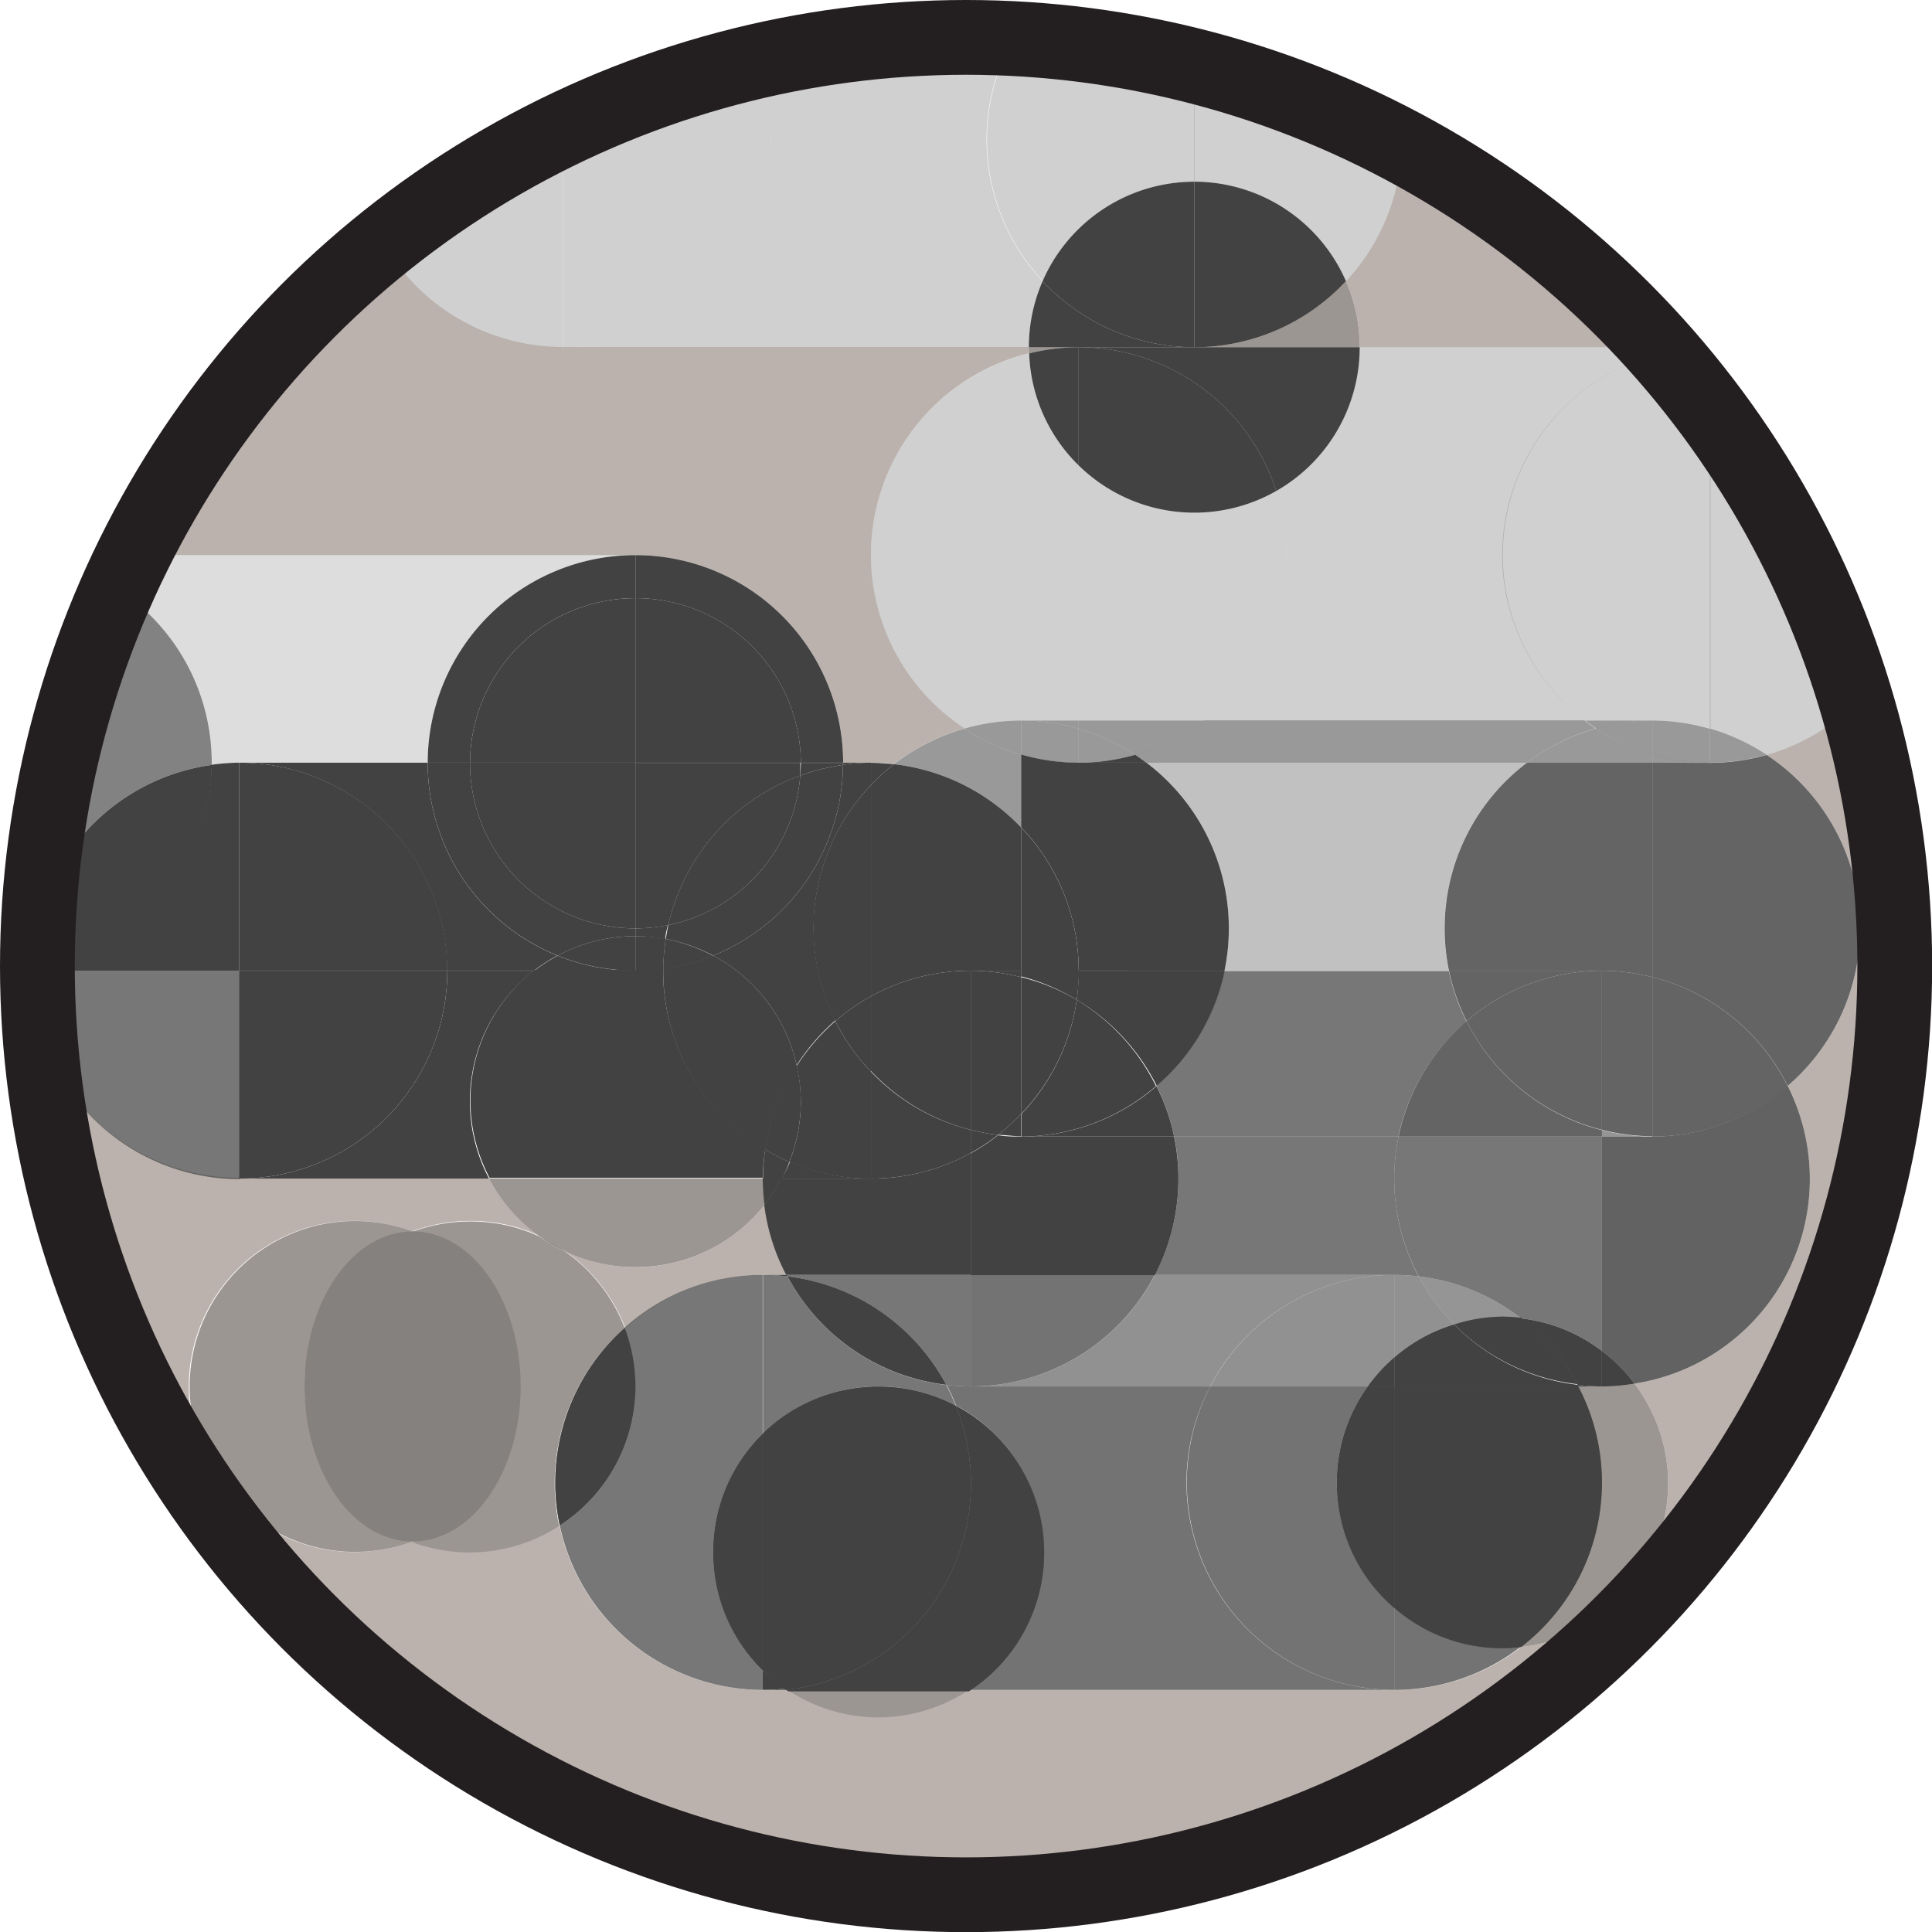 <svg xmlns="http://www.w3.org/2000/svg" viewBox="0 0 129.19 129.19"><defs><style>.cls-1{opacity:0.74;}.cls-2{fill:#a39790;}.cls-17,.cls-3{fill:none;}.cls-4{opacity:0.18;}.cls-5{opacity:0.66;}.cls-6{opacity:0.72;}.cls-7{opacity:0.83;}.cls-8{opacity:0.54;}.cls-9{opacity:0.82;}.cls-10{opacity:0.33;}.cls-11{opacity:0.56;}.cls-12{opacity:0.25;}.cls-13{opacity:0.58;}.cls-14{opacity:0;}.cls-15{opacity:0.13;}.cls-16{opacity:0.79;}.cls-17{stroke:#231f20;stroke-miterlimit:10;stroke-width:5px;}</style></defs><title>Asset 3</title><g id="Layer_2" data-name="Layer 2"><g id="Layer_1-2" data-name="Layer 1"><g class="cls-1"><path class="cls-2" d="M25.86,16.65v0A62.24,62.24,0,0,0,9.36,37.12h.05A62.54,62.54,0,0,1,25.86,16.65Z"/><path class="cls-2" d="M3.06,69.87c0-.06-.05-.12-.07-.19A62.07,62.07,0,0,0,64.86,127h0A62.08,62.08,0,0,1,3.06,69.87Z"/><path d="M8.23,39.63c.37-.85.77-1.69,1.18-2.51H9.36c-.41.81-.8,1.64-1.18,2.48C8.2,39.6,8.21,39.62,8.23,39.63Z"/><path d="M8.23,39.63s0,0-.05,0A61.63,61.63,0,0,0,3,60.14L3.06,60A61.69,61.69,0,0,1,8.23,39.63Z"/><path d="M2.84,64.91h0c0,1.61.08,3.2.2,4.77,0,.07,0,.13.07.19C2.93,68.23,2.84,66.58,2.84,64.91Z"/><path d="M2.8,64.67c0,.08,0,.16,0,.24h0c0-.08,0-.16,0-.25Z"/><path d="M3.06,60,3,60.14c-.11,1.5-.19,3-.19,4.53h.05C2.86,63.08,2.94,61.51,3.06,60Z"/><path d="M37.65,9.12v0a61.77,61.77,0,0,0-11.8,7.54v0A62.46,62.46,0,0,1,37.65,9.12Z"/><path d="M64.89,2.82h0A62.23,62.23,0,0,0,50.65,4.47h0A62.34,62.34,0,0,1,64.89,2.82Z"/><path d="M50.65,4.47a61.61,61.61,0,0,0-13,4.62v0a61.55,61.55,0,0,1,13-4.64Z"/><path class="cls-3" d="M124.25,46.85A62.11,62.11,0,0,1,64.89,127h0A62.13,62.13,0,0,0,124.29,46.8Z"/><path class="cls-3" d="M110.85,23.22h.06A62.23,62.23,0,0,0,93.72,9.91v0A62.24,62.24,0,0,1,110.85,23.22Z"/><path class="cls-2" d="M126.93,64.91a62.23,62.23,0,0,0-2.68-18.06,13.92,13.92,0,0,1-6.12,3.63,13.88,13.88,0,0,1,1.41,22.13,13.84,13.84,0,0,1-10.25,19.91,11,11,0,0,1-7.57,17.61A13.81,13.81,0,0,1,93.23,113H64.79a11,11,0,0,1-12.07,0H51a13.89,13.89,0,0,1-13.59-11,11,11,0,0,1-6,1.77,11.12,11.12,0,0,1-3.84-.69,11.07,11.07,0,1,1,0-20.74,11.13,11.13,0,0,1,3.84-.7,10.91,10.91,0,0,1,4.67,1,11.24,11.24,0,0,1-3.4-3.88H16a13.89,13.89,0,0,1-13-8.94,62,62,0,0,0,123.87-5Z"/><path class="cls-2" d="M90.92,23.22h19.93A62.24,62.24,0,0,0,93.72,9.94,13.82,13.82,0,0,1,90,18.8,11,11,0,0,1,90.92,23.22Z"/><path class="cls-2" d="M51.14,80.55a11,11,0,0,1-13.33,3.13,11.1,11.1,0,0,1,4,5.12A13.8,13.8,0,0,1,51,85.25h1.59A13.73,13.73,0,0,1,51.14,80.55Z"/><path class="cls-2" d="M56.38,51h1.86c.52,0,1,0,1.54.09a14,14,0,0,1,4.71-2.38,13.89,13.89,0,0,1,4.33-25.09c0-.14,0-.27,0-.41H37.65a13.88,13.88,0,0,1-11.79-6.57A62.54,62.54,0,0,0,9.41,37.12H42.49A13.89,13.89,0,0,1,56.38,51Z"/><path d="M53.55,51h2.83A13.89,13.89,0,0,0,42.49,37.12V40A11.06,11.06,0,0,1,53.55,51Z"/><path class="cls-4" d="M14.17,51c0,.05,0,.1,0,.14A14.28,14.28,0,0,1,16,51H28.6A13.89,13.89,0,0,1,42.49,37.12H9.41c-.41.82-.81,1.66-1.18,2.51A13.86,13.86,0,0,1,14.17,51Z"/><path class="cls-5" d="M14.16,51.15s0-.09,0-.14A13.86,13.86,0,0,0,8.23,39.63,61.69,61.69,0,0,0,3.06,60,13.9,13.9,0,0,1,14.16,51.15Z"/><path d="M42.49,40V37.12A13.89,13.89,0,0,0,28.6,51h2.83A11.06,11.06,0,0,1,42.49,40Z"/><path class="cls-6" d="M2.84,64.91c0,1.67.09,3.32.22,5a13.89,13.89,0,0,0,13,8.94V64.91Z"/><path d="M16,51a14.28,14.28,0,0,0-1.86.14A13.88,13.88,0,0,1,2.85,64.66c0,.09,0,.17,0,.25H16Z"/><path d="M3.06,60c-.12,1.56-.2,3.13-.21,4.71A13.88,13.88,0,0,0,14.16,51.15,13.9,13.9,0,0,0,3.06,60Z"/><path d="M59.78,51.1c-.51-.05-1-.09-1.54-.09V52.5A12.8,12.8,0,0,1,59.78,51.1Z"/><path d="M35.74,64.91H29.91A13.89,13.89,0,0,1,16,78.81H32.7a11.05,11.05,0,0,1,3-13.9Z"/><path d="M58.24,51H56.38c0,.05,0,.1,0,.14A14.31,14.31,0,0,1,58.24,51Z"/><path d="M42.49,62.08v.52a11.35,11.35,0,0,1,2,.19c0-.31.1-.62.17-.93A11.4,11.4,0,0,1,42.49,62.08Z"/><path d="M53.51,51.86a14.25,14.25,0,0,1,2.86-.71s0-.09,0-.14H53.55C53.55,51.3,53.53,51.58,53.51,51.86Z"/><path d="M28.6,51H16a13.89,13.89,0,0,1,13.89,13.9h5.83a10.57,10.57,0,0,1,1.55-1A13.9,13.9,0,0,1,28.6,51Z"/><path d="M37.29,63.9a11,11,0,0,1,5.2-1.3v-.52A11.06,11.06,0,0,1,31.43,51H28.6A13.9,13.9,0,0,0,37.29,63.9Z"/><path d="M29.91,64.91H16v13.9A13.89,13.89,0,0,0,29.91,64.91Z"/><path d="M16,51v13.9H29.91A13.89,13.89,0,0,0,16,51Z"/><path d="M47.69,63.9a11,11,0,0,1,5.58,7.33,14.29,14.29,0,0,1,2.59-3A13.83,13.83,0,0,1,58.24,52.5V51a14.31,14.31,0,0,0-1.87.14A13.89,13.89,0,0,1,47.69,63.9Z"/><path d="M56.37,51.15a14.25,14.25,0,0,0-2.86.71,11.07,11.07,0,0,1-8.82,10c-.07.31-.12.62-.17.93a11.05,11.05,0,0,1,3.17,1.11A13.89,13.89,0,0,0,56.37,51.15Z"/><path d="M64.91,85.25V77.1a13.78,13.78,0,0,1-6.67,1.71h-6a11.34,11.34,0,0,1-1.14,1.74,13.73,13.73,0,0,0,1.47,4.7Z"/><path d="M58.24,71.66v7.15a13.78,13.78,0,0,0,6.67-1.71V75.55A13.79,13.79,0,0,1,58.24,71.66Z"/><path d="M52.28,78.81h6a14,14,0,0,1-5.46-1.11A11.06,11.06,0,0,1,52.28,78.81Z"/><path d="M55.86,68.28a14.29,14.29,0,0,0-2.59,3,10.91,10.91,0,0,1,.28,2.43,11.08,11.08,0,0,1-.77,4,14,14,0,0,0,5.46,1.11V71.66A13.4,13.4,0,0,1,55.86,68.28Z"/><path class="cls-7" d="M107.12,76V90.34a10.67,10.67,0,0,1,2.17,2.18,13.84,13.84,0,0,0,10.25-19.91A13.84,13.84,0,0,1,110.49,76Z"/><path class="cls-6" d="M78.8,78.81a13.85,13.85,0,0,1-1.58,6.44h16a14.74,14.74,0,0,1,1.64.1A13.89,13.89,0,0,1,93.52,76h-15A13.86,13.86,0,0,1,78.8,78.81Z"/><path d="M78.51,76H68.28c-.52,0-1,0-1.54-.09a14.13,14.13,0,0,1-1.83,1.21v8.15H77.22A13.93,13.93,0,0,0,78.51,76Z"/><path d="M64.91,75.55V77.1a14.13,14.13,0,0,0,1.83-1.21A13.74,13.74,0,0,1,64.91,75.55Z"/><path class="cls-6" d="M93.23,78.81a13.85,13.85,0,0,0,1.64,6.54,13.74,13.74,0,0,1,6.85,2.81,10.91,10.91,0,0,1,5.4,2.18V76H93.52A13.86,13.86,0,0,0,93.23,78.81Z"/><path class="cls-8" d="M68.28,55.33V50.46a13.76,13.76,0,0,1-3.79-1.74,14,14,0,0,0-4.71,2.38A13.88,13.88,0,0,1,68.28,55.33Z"/><path d="M58.24,52.5V66.62a13.78,13.78,0,0,1,6.67-1.71h3.37V55.33a13.88,13.88,0,0,0-8.5-4.23A12.8,12.8,0,0,0,58.24,52.5Z"/><path d="M58.24,52.5a13.83,13.83,0,0,0-2.38,15.78,13.69,13.69,0,0,1,2.38-1.66Z"/><path d="M64.91,75.55V64.91a13.78,13.78,0,0,0-6.67,1.71v5A13.79,13.79,0,0,0,64.91,75.55Z"/><path d="M58.24,66.62a13.69,13.69,0,0,0-2.38,1.66,13.4,13.4,0,0,0,2.38,3.38Z"/><path d="M68.28,64.91H64.91a13.83,13.83,0,0,1,3.37.43Z"/><path d="M66.74,75.89c.5,0,1,.09,1.54.09V74.49A14.52,14.52,0,0,1,66.74,75.89Z"/><path d="M66.74,75.89a14.52,14.52,0,0,0,1.54-1.4V65.34a13.83,13.83,0,0,0-3.37-.43V75.55A13.74,13.74,0,0,0,66.74,75.89Z"/><path class="cls-9" d="M110.49,51V65.34a13.88,13.88,0,0,1,9.05,7.27,13.88,13.88,0,0,0-1.41-22.13,13.93,13.93,0,0,1-3.79.53Z"/><path class="cls-9" d="M110.49,65.34V76a13.84,13.84,0,0,0,9.05-3.37A13.88,13.88,0,0,0,110.49,65.34Z"/><path class="cls-10" d="M82.17,62.08a13.86,13.86,0,0,1-.29,2.83h15A13.89,13.89,0,0,1,102.11,51H76.66A13.88,13.88,0,0,1,82.17,62.08Z"/><path class="cls-11" d="M107.12,76h3.37a14,14,0,0,1-3.37-.43Z"/><path class="cls-6" d="M77.33,72.61A13.34,13.34,0,0,1,78.51,76h15a14,14,0,0,1,4.55-7.7,14.17,14.17,0,0,1-1.18-3.37h-15A13.84,13.84,0,0,1,77.33,72.61Z"/><path d="M78.51,76a13.34,13.34,0,0,0-1.18-3.37,13.84,13.84,0,0,1-9,3.37Z"/><path class="cls-9" d="M98.07,68.28A14,14,0,0,0,93.52,76h13.6v-.43A13.9,13.9,0,0,1,98.07,68.28Z"/><path d="M81.88,64.91A13.89,13.89,0,0,0,76.66,51H72.13a13.94,13.94,0,0,1-3.85-.55v4.87a13.82,13.82,0,0,1,3.85,9.58Z"/><path d="M68.28,55.33v9.58h3.85A13.82,13.82,0,0,0,68.28,55.33Z"/><path d="M72,66.86a13.93,13.93,0,0,1,5.35,5.75,13.84,13.84,0,0,0,4.55-7.7H72.13A15.7,15.7,0,0,1,72,66.86Z"/><path d="M72,66.86a15.7,15.7,0,0,0,.15-2H68.28v.43A13.67,13.67,0,0,1,72,66.86Z"/><path d="M72,66.86a13.84,13.84,0,0,1-3.7,7.63V76a13.84,13.84,0,0,0,9-3.37A13.93,13.93,0,0,0,72,66.86Z"/><path d="M68.28,65.34v9.15A13.84,13.84,0,0,0,72,66.86,13.67,13.67,0,0,0,68.28,65.34Z"/><path class="cls-9" d="M96.6,62.08a13.86,13.86,0,0,0,.29,2.83h10.23a13.83,13.83,0,0,1,3.37.43V51h-8.38A13.88,13.88,0,0,0,96.6,62.08Z"/><path class="cls-9" d="M107.12,75.55a14,14,0,0,0,3.37.43V65.34a13.83,13.83,0,0,0-3.37-.43Z"/><path class="cls-9" d="M107.12,64.91H96.89a14.17,14.17,0,0,0,1.18,3.37A13.86,13.86,0,0,1,107.12,64.91Z"/><path class="cls-9" d="M107.12,75.55V64.91a13.86,13.86,0,0,0-9.05,3.37A13.9,13.9,0,0,0,107.12,75.55Z"/><path class="cls-12" d="M72.13,48.18V31.12a11,11,0,0,1-3.31-7.49,13.89,13.89,0,0,0-4.33,25.09,13.94,13.94,0,0,1,3.79-.54Z"/><path class="cls-8" d="M68.28,48.18a13.94,13.94,0,0,0-3.79.54,13.76,13.76,0,0,0,3.79,1.74Z"/><path class="cls-8" d="M72.13,48.18H68.28a14,14,0,0,1,3.85.55Z"/><path class="cls-8" d="M72.13,48.73a14,14,0,0,0-3.85-.55v2.28a13.94,13.94,0,0,0,3.85.55Z"/><path d="M114.34,27.43a61.85,61.85,0,0,1,9.91,19.42l0-.05a62,62,0,0,0-10-19.44Z"/><path class="cls-12" d="M114.34,48.73a14.22,14.22,0,0,1,3.79,1.75,13.92,13.92,0,0,0,6.12-3.63,61.85,61.85,0,0,0-9.91-19.42Z"/><path class="cls-8" d="M114.34,51a13.93,13.93,0,0,0,3.79-.53,14.22,14.22,0,0,0-3.79-1.75Z"/><path d="M111.18,23.59h0l-.31-.36h-.06Z"/><path class="cls-12" d="M85.34,32.83a13.86,13.86,0,0,1-4.83,15.35H106a13.88,13.88,0,0,1,5.22-24.59l-.33-.37H90.92A11.06,11.06,0,0,1,85.34,32.83Z"/><path class="cls-8" d="M110.49,51h3.85a14,14,0,0,1-3.85-.55Z"/><path class="cls-8" d="M76.66,51h25.45a13.93,13.93,0,0,1,4.59-2.29c-.25-.17-.5-.35-.74-.54H80.51a14,14,0,0,1-4.59,2.3Z"/><path d="M76.66,51l-.74-.53a14,14,0,0,1-3.79.53Z"/><path class="cls-8" d="M106.7,48.72A13.93,13.93,0,0,0,102.11,51h8.38v-.55A13.89,13.89,0,0,1,106.7,48.72Z"/><path class="cls-12" d="M72.13,31.12V48.18h8.38a13.86,13.86,0,0,0,4.83-15.35,11.05,11.05,0,0,1-13.21-1.71Z"/><path class="cls-8" d="M72.13,48.73a14.22,14.22,0,0,1,3.79,1.75,14,14,0,0,0,4.59-2.3H72.13Z"/><path class="cls-8" d="M75.92,50.48a14.22,14.22,0,0,0-3.79-1.75V51A14,14,0,0,0,75.92,50.48Z"/><path d="M114.34,27.36q-1.49-2-3.12-3.78h0c1.1,1.24,2.16,2.52,3.16,3.84Z"/><path class="cls-12" d="M100.45,37.12A13.87,13.87,0,0,0,106,48.18h4.53a13.94,13.94,0,0,1,3.85.55V27.43c-1-1.32-2.06-2.6-3.16-3.84A13.9,13.9,0,0,0,100.45,37.12Z"/><path class="cls-8" d="M110.49,50.46a14,14,0,0,0,3.85.55V48.73a13.94,13.94,0,0,0-3.85-.55Z"/><path class="cls-8" d="M110.49,48.18H106c.24.19.49.37.74.54A14,14,0,0,1,110.49,48.18Z"/><path class="cls-8" d="M110.49,50.46V48.18a14,14,0,0,0-3.79.54A13.89,13.89,0,0,0,110.49,50.46Z"/><path class="cls-12" d="M37.65,23.22V9.12a62.46,62.46,0,0,0-11.79,7.53A13.88,13.88,0,0,0,37.65,23.22Z"/><path d="M79.86,4.65A61.28,61.28,0,0,1,93.72,9.94v0A61.7,61.7,0,0,0,79.86,4.64Z"/><path class="cls-12" d="M90,18.8a13.82,13.82,0,0,0,3.72-8.86A61.28,61.28,0,0,0,79.86,4.65v7.5A11.07,11.07,0,0,1,90,18.8Z"/><path d="M67.56,2.88c-.88,0-1.76-.06-2.65-.06h0c.89,0,1.78,0,2.67.06Z"/><path class="cls-12" d="M51.54,9.32a13.89,13.89,0,0,1-13.89,13.9H68.8a11,11,0,0,1,.92-4.42A13.85,13.85,0,0,1,67.56,2.88c-.89,0-1.78-.06-2.67-.06A62.34,62.34,0,0,0,50.66,4.48,13.9,13.9,0,0,1,51.54,9.32Z"/><path class="cls-12" d="M51.54,9.32a13.9,13.9,0,0,0-.88-4.84,61.55,61.55,0,0,0-13,4.64v14.1A13.89,13.89,0,0,0,51.54,9.32Z"/><path d="M79.86,4.65h0a62.25,62.25,0,0,0-12.3-1.76h0A62.25,62.25,0,0,1,79.86,4.65Z"/><path class="cls-12" d="M66,9.32a13.83,13.83,0,0,0,3.75,9.48,11.07,11.07,0,0,1,10.14-6.65V4.65a62.25,62.25,0,0,0-12.3-1.77A13.85,13.85,0,0,0,66,9.32Z"/><path class="cls-6" d="M47.69,103.77A11,11,0,0,1,51,95.87V85.25a13.8,13.8,0,0,0-9.25,3.55A11,11,0,0,1,37.43,102,13.89,13.89,0,0,0,51,113v-1.36A11,11,0,0,1,47.69,103.77Z"/><path class="cls-1" d="M93.23,107.52V113a13.81,13.81,0,0,0,8.49-2.91,10.69,10.69,0,0,1-1.27.08A11,11,0,0,1,93.23,107.52Z"/><path class="cls-13" d="M93.23,90.77a10.9,10.9,0,0,1,4-2.21,14.07,14.07,0,0,1-2.36-3.21,14.74,14.74,0,0,0-1.64-.1Z"/><path class="cls-11" d="M100.45,88.08a10.69,10.69,0,0,1,1.27.08,13.74,13.74,0,0,0-6.85-2.81,14.07,14.07,0,0,0,2.36,3.21A11.05,11.05,0,0,1,100.45,88.08Z"/><path d="M51,113h1.7l-.15-.09A13.17,13.17,0,0,1,51,113Z"/><path class="cls-1" d="M79.34,99.14a13.78,13.78,0,0,1,1.59-6.43h-16a12.51,12.51,0,0,1-1.63-.11c.23.45.44.91.63,1.39A11.05,11.05,0,0,1,64.79,113H93.23A13.89,13.89,0,0,1,79.34,99.14Z"/><path d="M52.61,85.25H51a14.74,14.74,0,0,1,1.64.1S52.63,85.28,52.61,85.25Z"/><path class="cls-6" d="M52.61,85.25s0,.07,0,.1A13.91,13.91,0,0,1,63.28,92.6a12.51,12.51,0,0,0,1.63.11V85.25Z"/><path class="cls-13" d="M93.23,85.25h-16a13.89,13.89,0,0,1-12.31,7.46h16A13.86,13.86,0,0,1,93.23,85.25Z"/><path class="cls-1" d="M77.22,85.25H64.91v7.46A13.89,13.89,0,0,0,77.22,85.25Z"/><path d="M51,111.68V113a13.17,13.17,0,0,0,1.55-.09A11.15,11.15,0,0,1,51,111.68Z"/><path class="cls-6" d="M52.66,85.35a14.74,14.74,0,0,0-1.64-.1V95.87a11,11,0,0,1,7.73-3.16A10.92,10.92,0,0,1,63.91,94c-.19-.48-.4-.94-.63-1.39A13.87,13.87,0,0,1,52.66,85.35Z"/><path d="M52.66,85.35A13.87,13.87,0,0,0,63.28,92.6,13.91,13.91,0,0,0,52.66,85.35Z"/><path class="cls-1" d="M89.39,99.14a11,11,0,0,1,2.07-6.43H80.93A13.88,13.88,0,0,0,93.23,113v-5.52A11,11,0,0,1,89.39,99.14Z"/><path class="cls-13" d="M93.23,90.77V85.25a13.86,13.86,0,0,0-12.3,7.46H91.46A10.89,10.89,0,0,1,93.23,90.77Z"/><path class="cls-2" d="M20.37,92.71a11.06,11.06,0,0,1,7.22-10.37,11.06,11.06,0,1,0,0,20.74A11.07,11.07,0,0,1,20.37,92.71Z"/><path class="cls-12" d="M20.37,92.71a11.06,11.06,0,0,1,7.22-10.37,11.06,11.06,0,1,0,0,20.74A11.07,11.07,0,0,1,20.37,92.71Z"/><path class="cls-2" d="M42.49,84.73a11,11,0,0,0,8.65-4.18A14.25,14.25,0,0,1,51,78.81H32.7a11.24,11.24,0,0,0,3.4,3.88,10.72,10.72,0,0,1,1.71,1A11,11,0,0,0,42.49,84.73Z"/><path class="cls-12" d="M42.49,84.73a11,11,0,0,0,8.65-4.18A14.25,14.25,0,0,1,51,78.81H32.7a11.24,11.24,0,0,0,3.4,3.88,10.72,10.72,0,0,1,1.71,1A11,11,0,0,0,42.49,84.73Z"/><path d="M51.17,76.86a13.88,13.88,0,0,1-6.83-12s0-.09,0-.14a14.28,14.28,0,0,1-1.86.14H35.74a11.05,11.05,0,0,0-3,13.9H51A14,14,0,0,1,51.17,76.86Z"/><path class="cls-12" d="M51.17,76.86a13.88,13.88,0,0,1-6.83-12s0-.09,0-.14a14.28,14.28,0,0,1-1.86.14H35.74a11.05,11.05,0,0,0-3,13.9H51A14,14,0,0,1,51.17,76.86Z"/><path d="M42.49,62.6v2.31a14.28,14.28,0,0,0,1.86-.14,14.42,14.42,0,0,1,.17-2A11.35,11.35,0,0,0,42.49,62.6Z"/><path class="cls-12" d="M42.49,62.6v2.31a14.28,14.28,0,0,0,1.86-.14,14.42,14.42,0,0,1,.17-2A11.35,11.35,0,0,0,42.49,62.6Z"/><path d="M35.74,64.91h6.75a13.84,13.84,0,0,1-5.2-1A10.57,10.57,0,0,0,35.74,64.91Z"/><path class="cls-12" d="M35.74,64.91h6.75a13.84,13.84,0,0,1-5.2-1A10.57,10.57,0,0,0,35.74,64.91Z"/><path d="M37.29,63.9a13.84,13.84,0,0,0,5.2,1V62.6A11,11,0,0,0,37.29,63.9Z"/><path class="cls-12" d="M37.29,63.9a13.84,13.84,0,0,0,5.2,1V62.6A11,11,0,0,0,37.29,63.9Z"/><path d="M47.69,63.9a13.91,13.91,0,0,1-3.34.87s0,.09,0,.14a13.88,13.88,0,0,0,6.83,12,14,14,0,0,1,2.1-5.63A11,11,0,0,0,47.69,63.9Z"/><path class="cls-12" d="M47.69,63.9a13.91,13.91,0,0,1-3.34.87s0,.09,0,.14a13.88,13.88,0,0,0,6.83,12,14,14,0,0,1,2.1-5.63A11,11,0,0,0,47.69,63.9Z"/><path d="M44.52,62.79a14.42,14.42,0,0,0-.17,2,13.91,13.91,0,0,0,3.34-.87A11.05,11.05,0,0,0,44.52,62.79Z"/><path class="cls-12" d="M44.52,62.79a14.42,14.42,0,0,0-.17,2,13.91,13.91,0,0,0,3.34-.87A11.05,11.05,0,0,0,44.52,62.79Z"/><path d="M51,78.81a14.25,14.25,0,0,0,.12,1.74,11.34,11.34,0,0,0,1.14-1.74Z"/><path class="cls-12" d="M51,78.81a14.25,14.25,0,0,0,.12,1.74,11.34,11.34,0,0,0,1.14-1.74Z"/><path d="M52.78,77.7a13.66,13.66,0,0,1-1.61-.84,14,14,0,0,0-.15,2h1.26A11.06,11.06,0,0,0,52.78,77.7Z"/><path class="cls-12" d="M52.78,77.7a13.66,13.66,0,0,1-1.61-.84,14,14,0,0,0-.15,2h1.26A11.06,11.06,0,0,0,52.78,77.7Z"/><path d="M53.55,73.66a10.91,10.91,0,0,0-.28-2.43,14,14,0,0,0-2.1,5.63,13.66,13.66,0,0,0,1.61.84A11.08,11.08,0,0,0,53.55,73.66Z"/><path class="cls-12" d="M53.55,73.66a10.91,10.91,0,0,0-.28-2.43,14,14,0,0,0-2.1,5.63,13.66,13.66,0,0,0,1.61.84A11.08,11.08,0,0,0,53.55,73.66Z"/><path d="M53.55,51A11.06,11.06,0,0,0,42.49,40V51Z"/><path class="cls-12" d="M53.55,51A11.06,11.06,0,0,0,42.49,40V51Z"/><path d="M42.49,40A11.06,11.06,0,0,0,31.43,51H42.49Z"/><path class="cls-14" d="M42.49,40A11.06,11.06,0,0,0,31.43,51H42.49Z"/><path d="M53.51,51.86c0-.28,0-.56,0-.85H42.49V62.08a11.4,11.4,0,0,0,2.2-.22A13.89,13.89,0,0,1,53.51,51.86Z"/><path class="cls-12" d="M53.51,51.86c0-.28,0-.56,0-.85H42.49V62.08a11.4,11.4,0,0,0,2.2-.22A13.89,13.89,0,0,1,53.51,51.86Z"/><path d="M31.43,51A11.06,11.06,0,0,0,42.49,62.08V51Z"/><path class="cls-12" d="M31.43,51A11.06,11.06,0,0,0,42.49,62.08V51Z"/><path d="M44.69,61.86a11.07,11.07,0,0,0,8.82-10A13.89,13.89,0,0,0,44.69,61.86Z"/><path class="cls-12" d="M44.69,61.86a11.07,11.07,0,0,0,8.82-10A13.89,13.89,0,0,0,44.69,61.86Z"/><path class="cls-2" d="M79.86,23.22H90.92A11,11,0,0,0,90,18.8,13.85,13.85,0,0,1,79.86,23.22Z"/><path class="cls-12" d="M79.86,23.22H90.92A11,11,0,0,0,90,18.8,13.85,13.85,0,0,1,79.86,23.22Z"/><path class="cls-2" d="M68.8,23.22c0,.14,0,.27,0,.41a13.89,13.89,0,0,1,3.31-.41Z"/><path class="cls-12" d="M68.8,23.22c0,.14,0,.27,0,.41a13.89,13.89,0,0,1,3.31-.41Z"/><path d="M72.13,31.12v-7.9a13.89,13.89,0,0,0-3.31.41A11,11,0,0,0,72.13,31.12Z"/><path class="cls-12" d="M72.13,31.12v-7.9a13.89,13.89,0,0,0-3.31.41A11,11,0,0,0,72.13,31.12Z"/><path d="M72.13,23.22a13.89,13.89,0,0,1,13.21,9.61,11.06,11.06,0,0,0,5.58-9.61H72.13Z"/><path class="cls-12" d="M72.13,23.22a13.89,13.89,0,0,1,13.21,9.61,11.06,11.06,0,0,0,5.58-9.61H72.13Z"/><path d="M72.13,23.22v7.9a11.05,11.05,0,0,0,13.21,1.71A13.89,13.89,0,0,0,72.13,23.22Z"/><path class="cls-12" d="M72.13,23.22v7.9a11.05,11.05,0,0,0,13.21,1.71A13.89,13.89,0,0,0,72.13,23.22Z"/><path d="M90,18.8a11.07,11.07,0,0,0-10.14-6.65V23.22A13.85,13.85,0,0,0,90,18.8Z"/><path class="cls-12" d="M90,18.8a11.07,11.07,0,0,0-10.14-6.65V23.22A13.85,13.85,0,0,0,90,18.8Z"/><path d="M79.86,23.22A13.87,13.87,0,0,1,69.72,18.8a11,11,0,0,0-.92,4.42H79.86Z"/><path class="cls-12" d="M79.86,23.22A13.87,13.87,0,0,1,69.72,18.8a11,11,0,0,0-.92,4.42H79.86Z"/><path d="M79.86,23.22V12.15A11.07,11.07,0,0,0,69.72,18.8,13.87,13.87,0,0,0,79.86,23.22Z"/><path class="cls-14" d="M79.86,23.22V12.15A11.07,11.07,0,0,0,69.72,18.8,13.87,13.87,0,0,0,79.86,23.22Z"/><path class="cls-2" d="M105.54,92.71a13.88,13.88,0,0,1-3.82,17.42,11,11,0,0,0,7.57-17.61,13.9,13.9,0,0,1-2.17.19Z"/><path class="cls-12" d="M105.54,92.71a13.88,13.88,0,0,1-3.82,17.42,11,11,0,0,0,7.57-17.61,13.9,13.9,0,0,1-2.17.19Z"/><path d="M107.12,90.34v2.37a13.9,13.9,0,0,0,2.17-.19A10.67,10.67,0,0,0,107.12,90.34Z"/><path class="cls-11" d="M107.12,90.34v2.37a13.9,13.9,0,0,0,2.17-.19A10.67,10.67,0,0,0,107.12,90.34Z"/><path d="M105.54,92.71h1.58a12.63,12.63,0,0,1-1.63-.11Z"/><path class="cls-12" d="M105.54,92.71h1.58a12.63,12.63,0,0,1-1.63-.11Z"/><path d="M105.49,92.6a12.63,12.63,0,0,0,1.63.11V90.34a10.91,10.91,0,0,0-5.4-2.18A13.8,13.8,0,0,1,105.49,92.6Z"/><path class="cls-15" d="M105.49,92.6a12.63,12.63,0,0,0,1.63.11V90.34a10.91,10.91,0,0,0-5.4-2.18A13.8,13.8,0,0,1,105.49,92.6Z"/><path d="M107.12,99.14a13.78,13.78,0,0,0-1.58-6.43H93.23v14.81a11,11,0,0,0,7.22,2.69,10.69,10.69,0,0,0,1.27-.08A13.86,13.86,0,0,0,107.12,99.14Z"/><path class="cls-16" d="M107.12,99.14a13.78,13.78,0,0,0-1.58-6.43H93.23v14.81a11,11,0,0,0,7.22,2.69,10.69,10.69,0,0,0,1.27-.08A13.86,13.86,0,0,0,107.12,99.14Z"/><path d="M97.23,88.56a10.9,10.9,0,0,0-4,2.21v1.94h12.31l-.05-.11A13.86,13.86,0,0,1,97.23,88.56Z"/><path class="cls-15" d="M97.23,88.56a10.9,10.9,0,0,0-4,2.21v1.94h12.31l-.05-.11A13.86,13.86,0,0,1,97.23,88.56Z"/><path d="M97.23,88.56a13.86,13.86,0,0,0,8.26,4,13.8,13.8,0,0,0-3.77-4.44,10.69,10.69,0,0,0-1.27-.08A11.05,11.05,0,0,0,97.23,88.56Z"/><path class="cls-15" d="M97.23,88.56a13.86,13.86,0,0,0,8.26,4,13.8,13.8,0,0,0-3.77-4.44,10.69,10.69,0,0,0-1.27-.08A11.05,11.05,0,0,0,97.23,88.56Z"/><path d="M89.39,99.14a11,11,0,0,0,3.84,8.38V92.71H91.46A11,11,0,0,0,89.39,99.14Z"/><path class="cls-11" d="M89.39,99.14a11,11,0,0,0,3.84,8.38V92.71H91.46A11,11,0,0,0,89.39,99.14Z"/><path d="M91.46,92.71h1.77V90.77A10.89,10.89,0,0,0,91.46,92.71Z"/><path class="cls-11" d="M91.46,92.71h1.77V90.77A10.89,10.89,0,0,0,91.46,92.71Z"/><path class="cls-2" d="M58.75,114.84a11,11,0,0,0,6-1.8H52.72A11,11,0,0,0,58.75,114.84Z"/><path class="cls-12" d="M58.75,114.84a11,11,0,0,0,6-1.8H52.72A11,11,0,0,0,58.75,114.84Z"/><path d="M47.69,103.77A11,11,0,0,0,51,111.68V95.87A11,11,0,0,0,47.69,103.77Z"/><path class="cls-6" d="M47.69,103.77A11,11,0,0,0,51,111.68V95.87A11,11,0,0,0,47.69,103.77Z"/><path d="M69.82,103.77A11.06,11.06,0,0,0,63.91,94a13.87,13.87,0,0,1-11.34,19l.15.09H64.79A11.05,11.05,0,0,0,69.82,103.77Z"/><path class="cls-6" d="M69.82,103.77A11.06,11.06,0,0,0,63.91,94a13.87,13.87,0,0,1-11.34,19l.15.09H64.79A11.05,11.05,0,0,0,69.82,103.77Z"/><path d="M51,95.87v15.81A11.15,11.15,0,0,0,52.57,113,13.87,13.87,0,0,0,63.91,94a10.92,10.92,0,0,0-5.16-1.28A11,11,0,0,0,51,95.87Z"/><path class="cls-6" d="M51,95.87v15.81A11.15,11.15,0,0,0,52.57,113,13.87,13.87,0,0,0,63.91,94a10.92,10.92,0,0,0-5.16-1.28A11,11,0,0,0,51,95.87Z"/><path class="cls-2" d="M41.77,88.8a11.1,11.1,0,0,0-4-5.12,11.18,11.18,0,0,1-1.71-1,10.91,10.91,0,0,0-4.67-1,11.13,11.13,0,0,0-3.84.7,11.05,11.05,0,0,1,0,20.74,11.12,11.12,0,0,0,3.84.69,11,11,0,0,0,6-1.77,13.47,13.47,0,0,1-.3-2.86A13.84,13.84,0,0,1,41.77,88.8Z"/><path class="cls-12" d="M41.77,88.8a11.1,11.1,0,0,0-4-5.12,11.18,11.18,0,0,1-1.71-1,10.91,10.91,0,0,0-4.67-1,11.13,11.13,0,0,0-3.84.7,11.05,11.05,0,0,1,0,20.74,11.12,11.12,0,0,0,3.84.69,11,11,0,0,0,6-1.77,13.47,13.47,0,0,1-.3-2.86A13.84,13.84,0,0,1,41.77,88.8Z"/><path d="M42.49,92.71a11,11,0,0,0-.72-3.91,13.84,13.84,0,0,0-4.64,10.34,13.47,13.47,0,0,0,.3,2.86A11.05,11.05,0,0,0,42.49,92.71Z"/><path class="cls-6" d="M42.49,92.71a11,11,0,0,0-.72-3.91,13.84,13.84,0,0,0-4.64,10.34,13.47,13.47,0,0,0,.3,2.86A11.05,11.05,0,0,0,42.49,92.71Z"/><ellipse class="cls-2" cx="27.59" cy="92.71" rx="7.23" ry="10.37"/><ellipse class="cls-12" cx="27.59" cy="92.71" rx="7.23" ry="10.37"/><ellipse class="cls-12" cx="27.59" cy="92.71" rx="7.23" ry="10.37"/><path class="cls-2" d="M36.1,82.69a11.18,11.18,0,0,0,1.71,1A10.72,10.72,0,0,0,36.1,82.69Z"/><path class="cls-12" d="M36.1,82.69a11.18,11.18,0,0,0,1.71,1A10.72,10.72,0,0,0,36.1,82.69Z"/><path class="cls-12" d="M36.1,82.69a11.18,11.18,0,0,0,1.71,1A10.72,10.72,0,0,0,36.1,82.69Z"/></g><circle class="cls-17" cx="64.6" cy="64.6" r="62.1"/></g></g></svg>